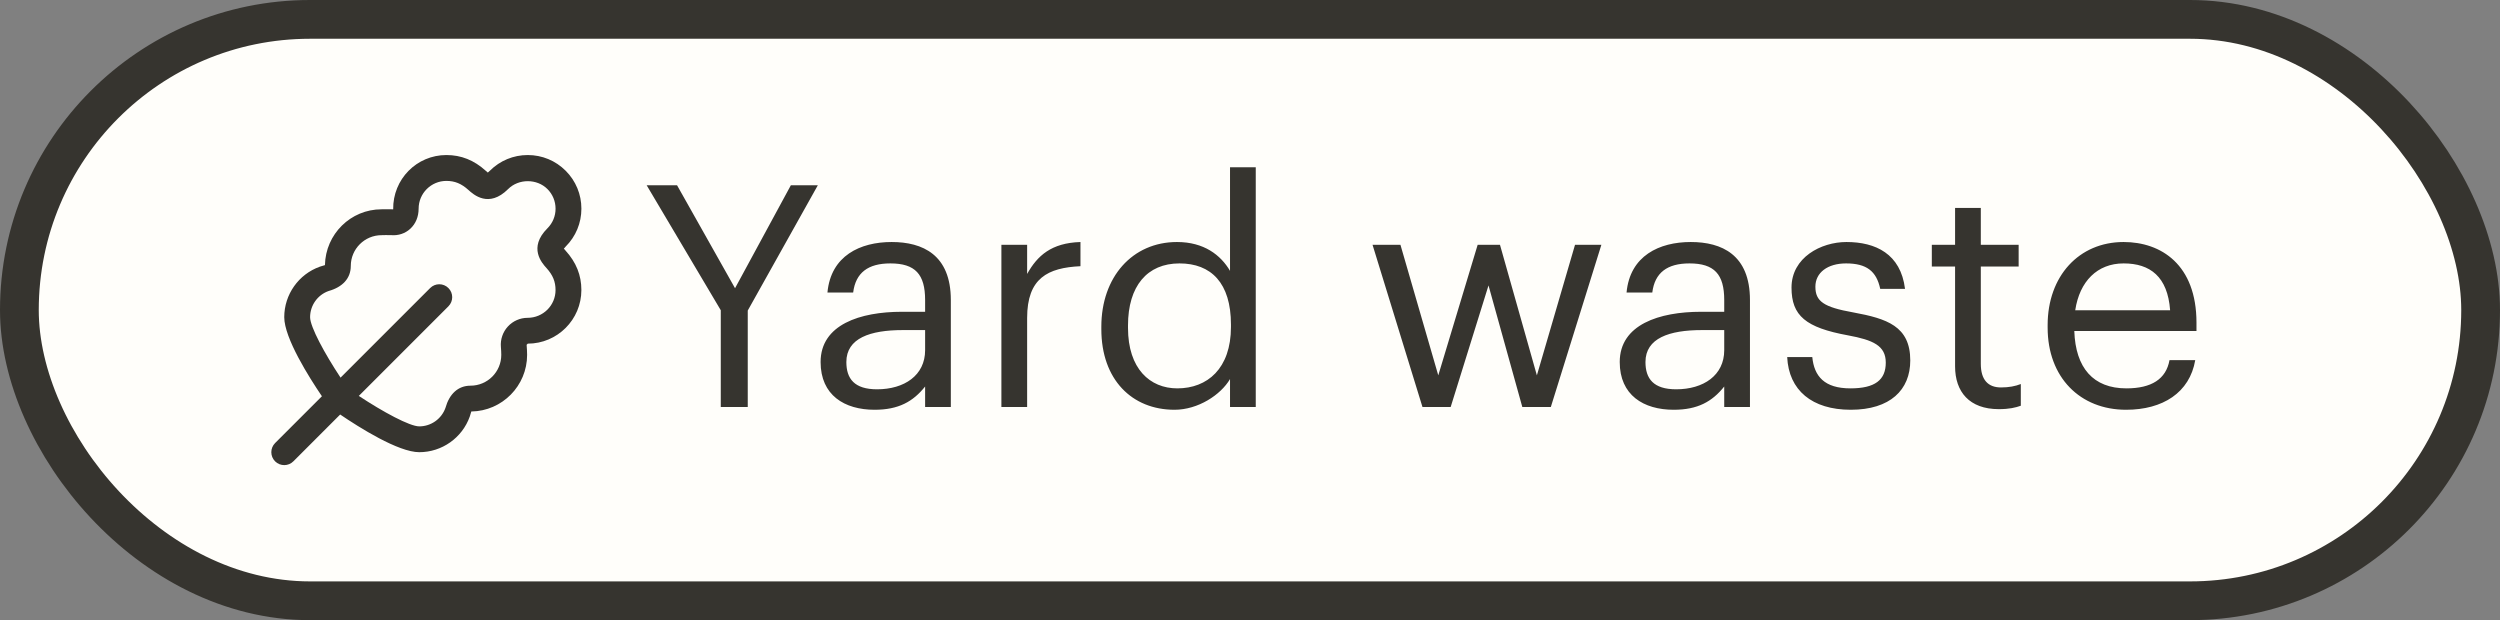 <svg width="129" height="32" viewBox="0 0 129 32" fill="none" xmlns="http://www.w3.org/2000/svg">
<rect x="0" y="0" width="129" height="32" fill="#808080" stroke="none"/>
<rect x="1" y="1" width="127" height="30" rx="15" fill="#FFFEFA"/>
<path d="M29.095 12.829C29.115 12.803 29.145 12.768 29.189 12.723C29.712 12.201 30 11.507 30 10.767C30 10.028 29.712 9.333 29.189 8.811C28.667 8.288 27.973 8 27.233 8C26.493 8 25.8 8.288 25.277 8.81C25.234 8.854 25.198 8.885 25.172 8.905C25.143 8.883 25.106 8.851 25.063 8.811C24.46 8.265 23.796 8 23.033 8C21.508 8 20.267 9.241 20.288 10.803C20.152 10.79 19.688 10.8 19.688 10.8C18.097 10.8 16.8 12.078 16.767 13.68C16.733 13.692 16.556 13.742 16.511 13.758C15.408 14.148 14.667 15.196 14.667 16.366C14.667 17.444 15.948 19.47 16.611 20.447L14.195 22.862C13.935 23.123 13.935 23.544 14.195 23.805C14.325 23.935 14.496 24 14.667 24C14.838 24 15.008 23.935 15.138 23.805L17.553 21.389C18.53 22.053 20.555 23.333 21.633 23.333C22.803 23.333 23.852 22.593 24.242 21.489C24.258 21.445 24.308 21.267 24.32 21.233C25.911 21.211 27.199 19.909 27.199 18.312C27.199 18.159 27.188 17.975 27.174 17.792L27.232 17.732C28.757 17.732 29.999 16.492 29.999 14.966C29.999 14.204 29.734 13.54 29.187 12.936C29.147 12.893 29.117 12.856 29.093 12.828L29.095 12.829ZM28.2 13.832C28.527 14.194 28.666 14.534 28.666 14.968C28.666 15.758 28.023 16.4 27.221 16.4C26.837 16.4 26.467 16.564 26.207 16.847C25.945 17.131 25.814 17.515 25.846 17.898C25.858 18.044 25.866 18.192 25.866 18.313C25.866 19.188 25.154 19.901 24.279 19.901C23.634 19.901 23.186 20.331 22.986 21.045C22.783 21.617 22.24 22.001 21.634 22.001C21.139 22.001 19.754 21.249 18.515 20.429L23.138 15.806C23.399 15.545 23.399 15.124 23.138 14.863C22.878 14.602 22.456 14.602 22.196 14.863L17.573 19.486C16.753 18.248 16.001 16.862 16.001 16.368C16.001 15.761 16.385 15.218 16.956 15.016C17.671 14.816 18.101 14.367 18.101 13.722C18.101 12.848 18.813 12.135 19.689 12.135C19.689 12.135 20.085 12.124 20.18 12.133C20.557 12.166 20.909 12.046 21.172 11.803C21.448 11.549 21.6 11.185 21.601 10.768C21.601 9.977 22.244 9.335 23.034 9.335C23.468 9.335 23.808 9.474 24.169 9.801C24.429 10.037 25.219 10.754 26.22 9.755C26.762 9.213 27.706 9.213 28.247 9.755C28.517 10.025 28.667 10.385 28.667 10.769C28.667 11.153 28.517 11.511 28.246 11.782C27.248 12.782 27.965 13.574 28.201 13.834L28.2 13.832Z" fill="#36342F"/>
<path d="M37.192 21V16.008L33.368 9.56H34.936L37.928 14.872L40.808 9.56H42.2L38.584 16.024V21H37.192ZM45.127 21.144C43.575 21.144 42.343 20.392 42.343 18.68C42.343 16.744 44.392 16.088 46.535 16.088H47.736V15.48C47.736 14.152 47.224 13.592 45.944 13.592C44.791 13.592 44.151 14.072 44.023 15.096H42.696C42.871 13.192 44.392 12.488 46.008 12.488C47.608 12.488 49.063 13.144 49.063 15.48V21H47.736V19.944C47.111 20.728 46.359 21.144 45.127 21.144ZM45.255 20.088C46.663 20.088 47.736 19.368 47.736 18.072V17.032H46.584C44.904 17.032 43.672 17.448 43.672 18.68C43.672 19.544 44.087 20.088 45.255 20.088ZM51.672 21V12.632H53V14.136C53.528 13.192 54.248 12.536 55.752 12.488V13.736C54.072 13.816 53 14.344 53 16.408V21H51.672ZM60.605 21.144C58.413 21.144 56.829 19.592 56.829 16.984V16.856C56.829 14.296 58.429 12.488 60.733 12.488C62.125 12.488 62.989 13.16 63.469 13.976V8.632H64.797V21H63.469V19.56C62.989 20.376 61.821 21.144 60.605 21.144ZM60.749 20.04C62.301 20.04 63.517 19.016 63.517 16.872V16.744C63.517 14.6 62.493 13.592 60.861 13.592C59.197 13.592 58.205 14.76 58.205 16.792V16.92C58.205 19.032 59.341 20.04 60.749 20.04ZM73.399 21L70.823 12.632H72.263L74.215 19.368L76.247 12.632H77.399L79.303 19.368L81.271 12.632H82.631L80.023 21H78.551L76.807 14.728L74.855 21H73.399ZM86.362 21.144C84.81 21.144 83.578 20.392 83.578 18.68C83.578 16.744 85.626 16.088 87.77 16.088H88.97V15.48C88.97 14.152 88.458 13.592 87.178 13.592C86.026 13.592 85.386 14.072 85.258 15.096H83.93C84.106 13.192 85.626 12.488 87.242 12.488C88.842 12.488 90.298 13.144 90.298 15.48V21H88.97V19.944C88.346 20.728 87.594 21.144 86.362 21.144ZM86.49 20.088C87.898 20.088 88.97 19.368 88.97 18.072V17.032H87.818C86.138 17.032 84.906 17.448 84.906 18.68C84.906 19.544 85.322 20.088 86.49 20.088ZM95.499 21.144C93.499 21.144 92.299 20.136 92.219 18.424H93.514C93.611 19.416 94.138 20.04 95.483 20.04C96.746 20.04 97.306 19.608 97.306 18.712C97.306 17.832 96.65 17.544 95.355 17.304C93.178 16.904 92.442 16.296 92.442 14.84C92.442 13.288 93.963 12.488 95.275 12.488C96.778 12.488 98.075 13.096 98.299 14.904H97.019C96.826 13.992 96.314 13.592 95.258 13.592C94.299 13.592 93.674 14.072 93.674 14.792C93.674 15.544 94.091 15.848 95.626 16.12C97.355 16.44 98.57 16.824 98.57 18.6C98.57 20.12 97.531 21.144 95.499 21.144ZM103.138 21.112C101.618 21.112 100.882 20.216 100.882 18.904V13.752H99.682V12.632H100.882V10.728H102.21V12.632H104.162V13.752H102.21V18.776C102.21 19.592 102.578 19.992 103.25 19.992C103.666 19.992 103.986 19.928 104.274 19.816V20.936C104.002 21.032 103.682 21.112 103.138 21.112ZM109.706 21.144C107.338 21.144 105.658 19.48 105.658 16.904V16.776C105.658 14.248 107.274 12.488 109.578 12.488C111.514 12.488 113.338 13.656 113.338 16.648V17.08H107.034C107.098 18.984 108.01 20.04 109.722 20.04C111.018 20.04 111.77 19.56 111.946 18.584H113.274C112.986 20.264 111.594 21.144 109.706 21.144ZM107.082 16.008H111.978C111.85 14.28 110.954 13.592 109.578 13.592C108.218 13.592 107.306 14.52 107.082 16.008Z" fill="#36342F"/>
<rect x="1" y="1" width="127" height="30" rx="15" stroke="#36342F" stroke-width="2"/>
</svg>
